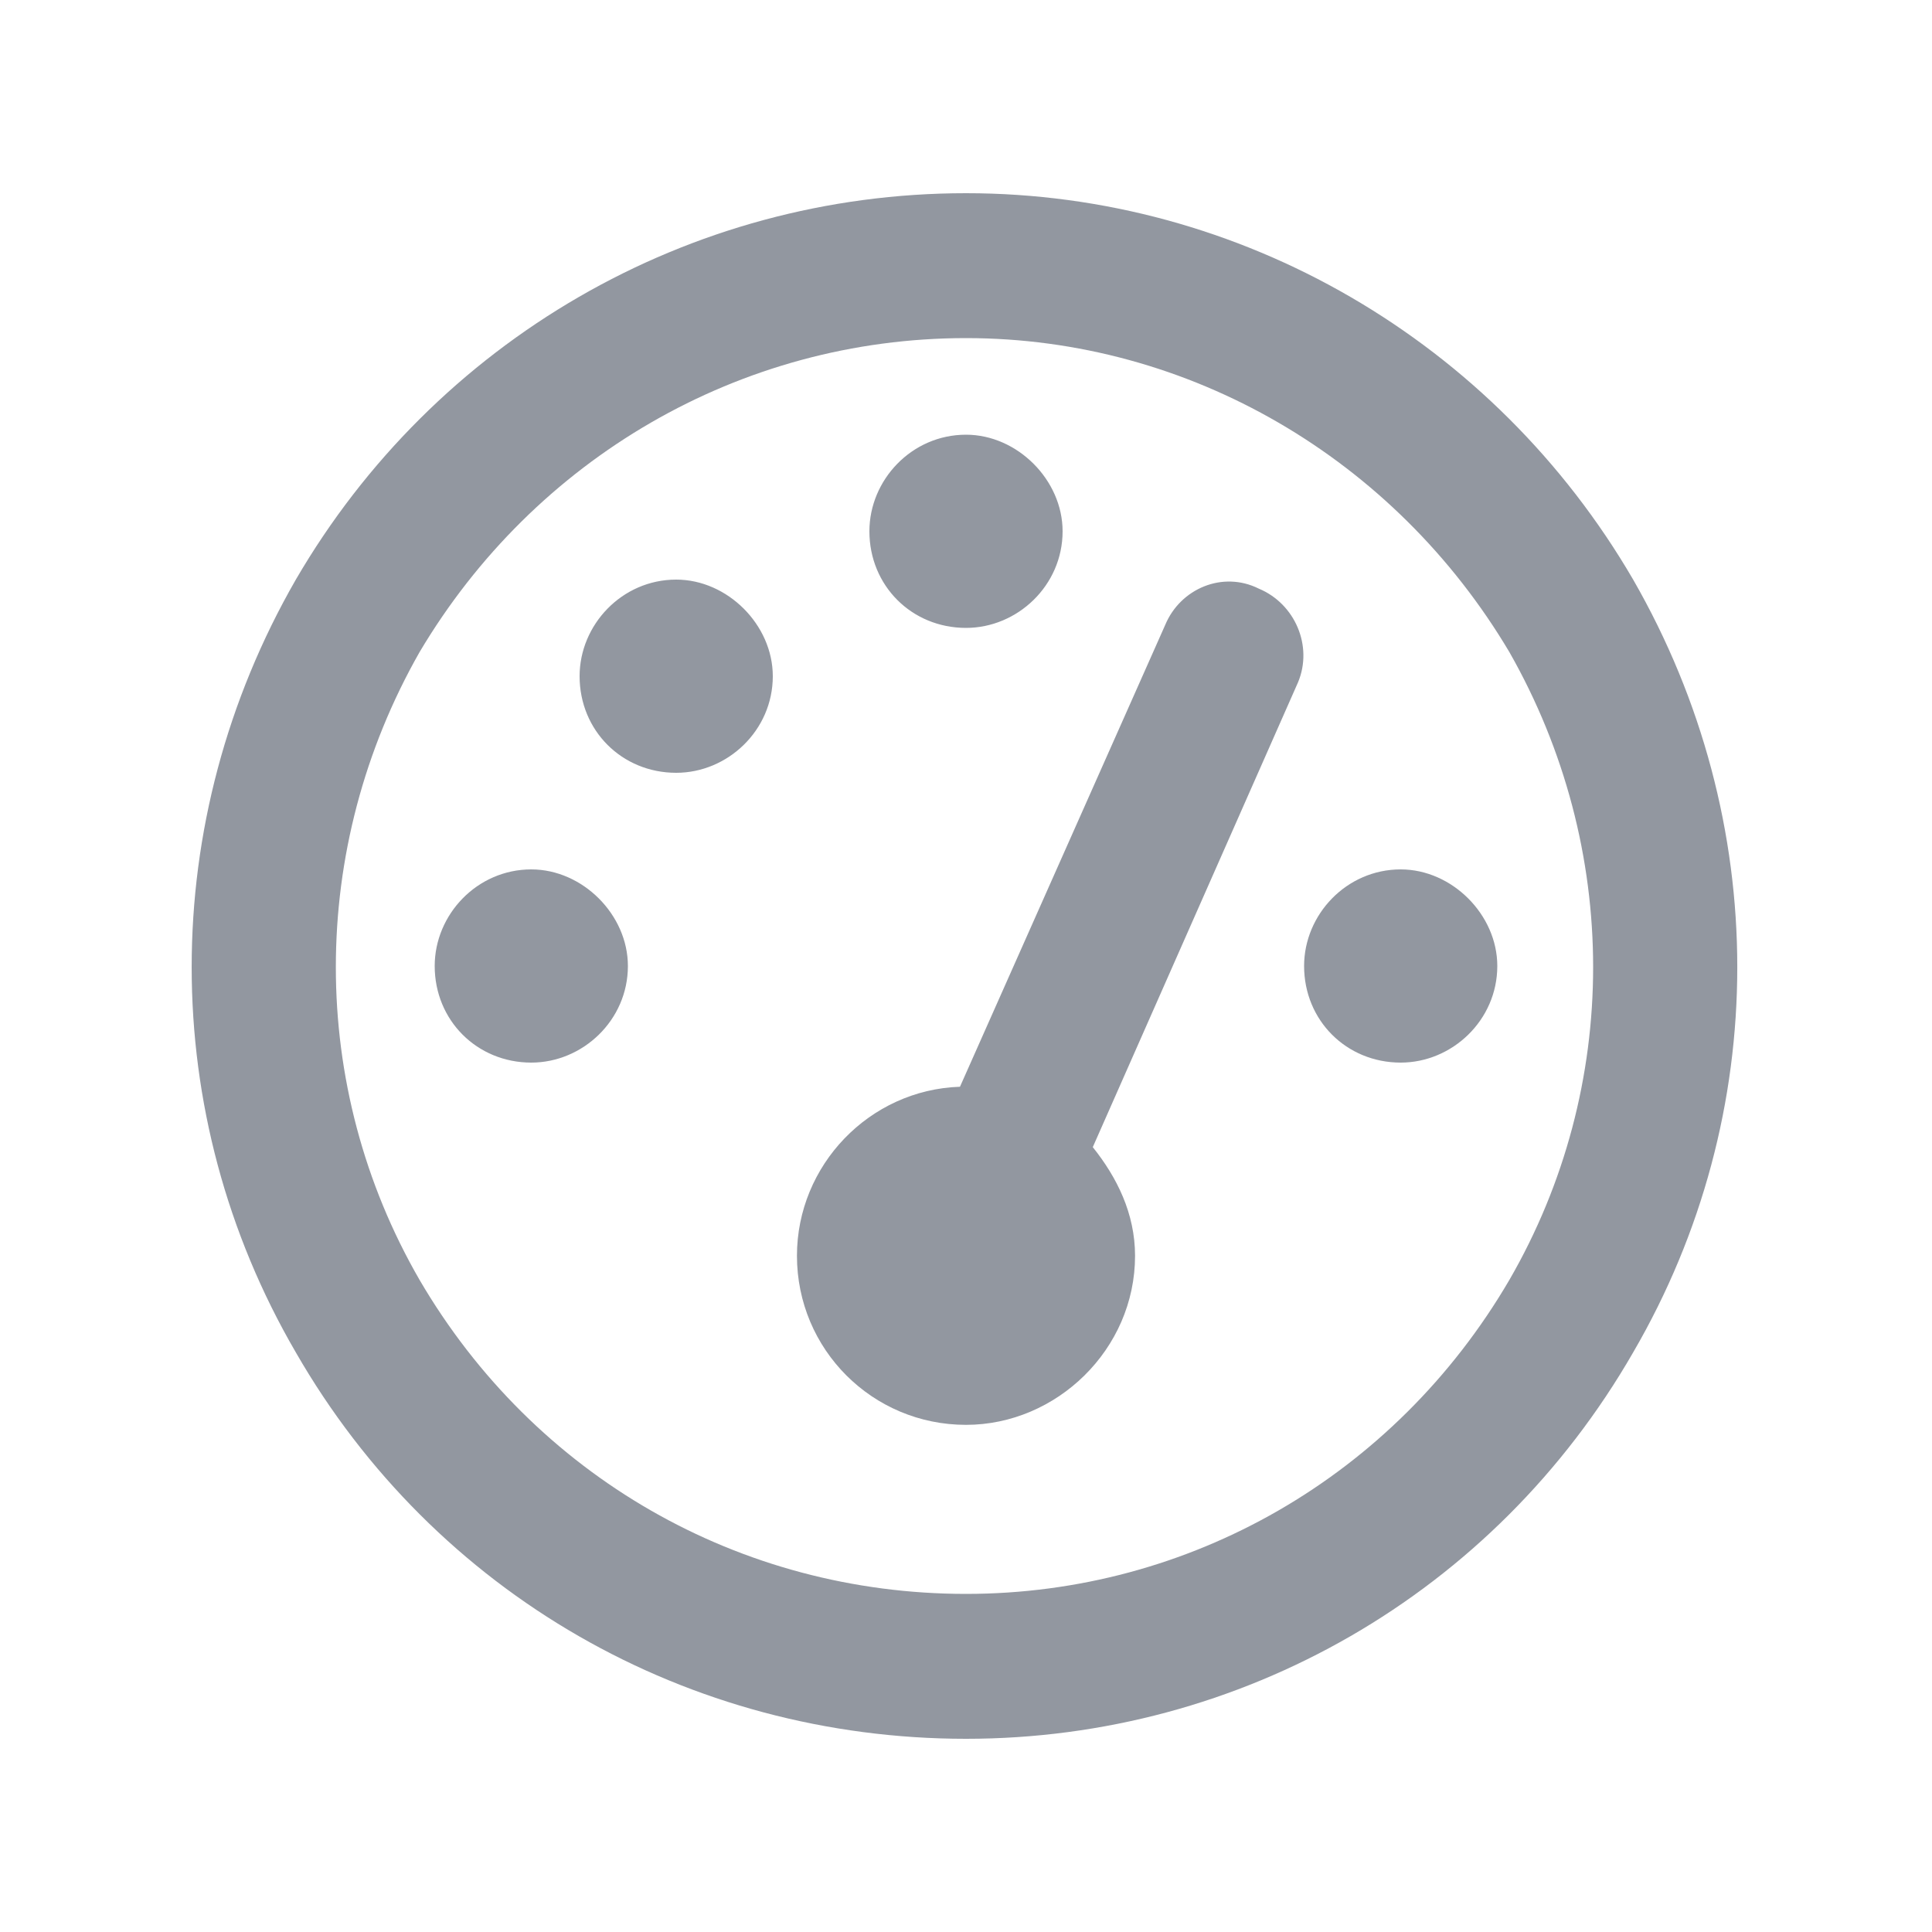 <svg width="50" height="50" viewBox="0 0 50 50" fill="none" xmlns="http://www.w3.org/2000/svg">
<path d="M25 8.75C19.141 8.75 13.828 11.875 10.859 16.875C7.969 21.953 7.969 28.125 10.859 33.125C13.828 38.203 19.141 41.25 25 41.25C30.781 41.25 36.094 38.203 39.062 33.125C41.953 28.125 41.953 21.953 39.062 16.875C36.094 11.875 30.781 8.75 25 8.75ZM25 45C17.812 45 11.25 41.25 7.656 35C4.062 28.828 4.062 21.25 7.656 15C11.25 8.828 17.812 5 25 5C32.109 5 38.672 8.828 42.266 15C45.859 21.25 45.859 28.828 42.266 35C38.672 41.25 32.109 45 25 45ZM27.5 13.75C27.5 15.156 26.328 16.25 25 16.25C23.594 16.25 22.5 15.156 22.5 13.75C22.5 12.422 23.594 11.25 25 11.25C26.328 11.25 27.5 12.422 27.5 13.75ZM25 36.875C22.578 36.875 20.625 34.922 20.625 32.5C20.625 30.156 22.5 28.203 24.844 28.125L30.156 16.172C30.547 15.234 31.641 14.766 32.578 15.234C33.516 15.625 33.984 16.719 33.594 17.656L28.281 29.688C28.906 30.469 29.375 31.406 29.375 32.5C29.375 34.922 27.344 36.875 25 36.875ZM20 17.5C20 18.906 18.828 20 17.5 20C16.094 20 15 18.906 15 17.5C15 16.172 16.094 15 17.5 15C18.828 15 20 16.172 20 17.5ZM13.75 27.5C12.344 27.5 11.25 26.406 11.25 25C11.25 23.672 12.344 22.5 13.75 22.5C15.078 22.5 16.25 23.672 16.25 25C16.25 26.406 15.078 27.5 13.75 27.5ZM38.75 25C38.75 26.406 37.578 27.5 36.25 27.5C34.844 27.5 33.75 26.406 33.75 25C33.75 23.672 34.844 22.5 36.25 22.5C37.578 22.5 38.75 23.672 38.75 25Z" fill="#9297A0"/>
</svg>
